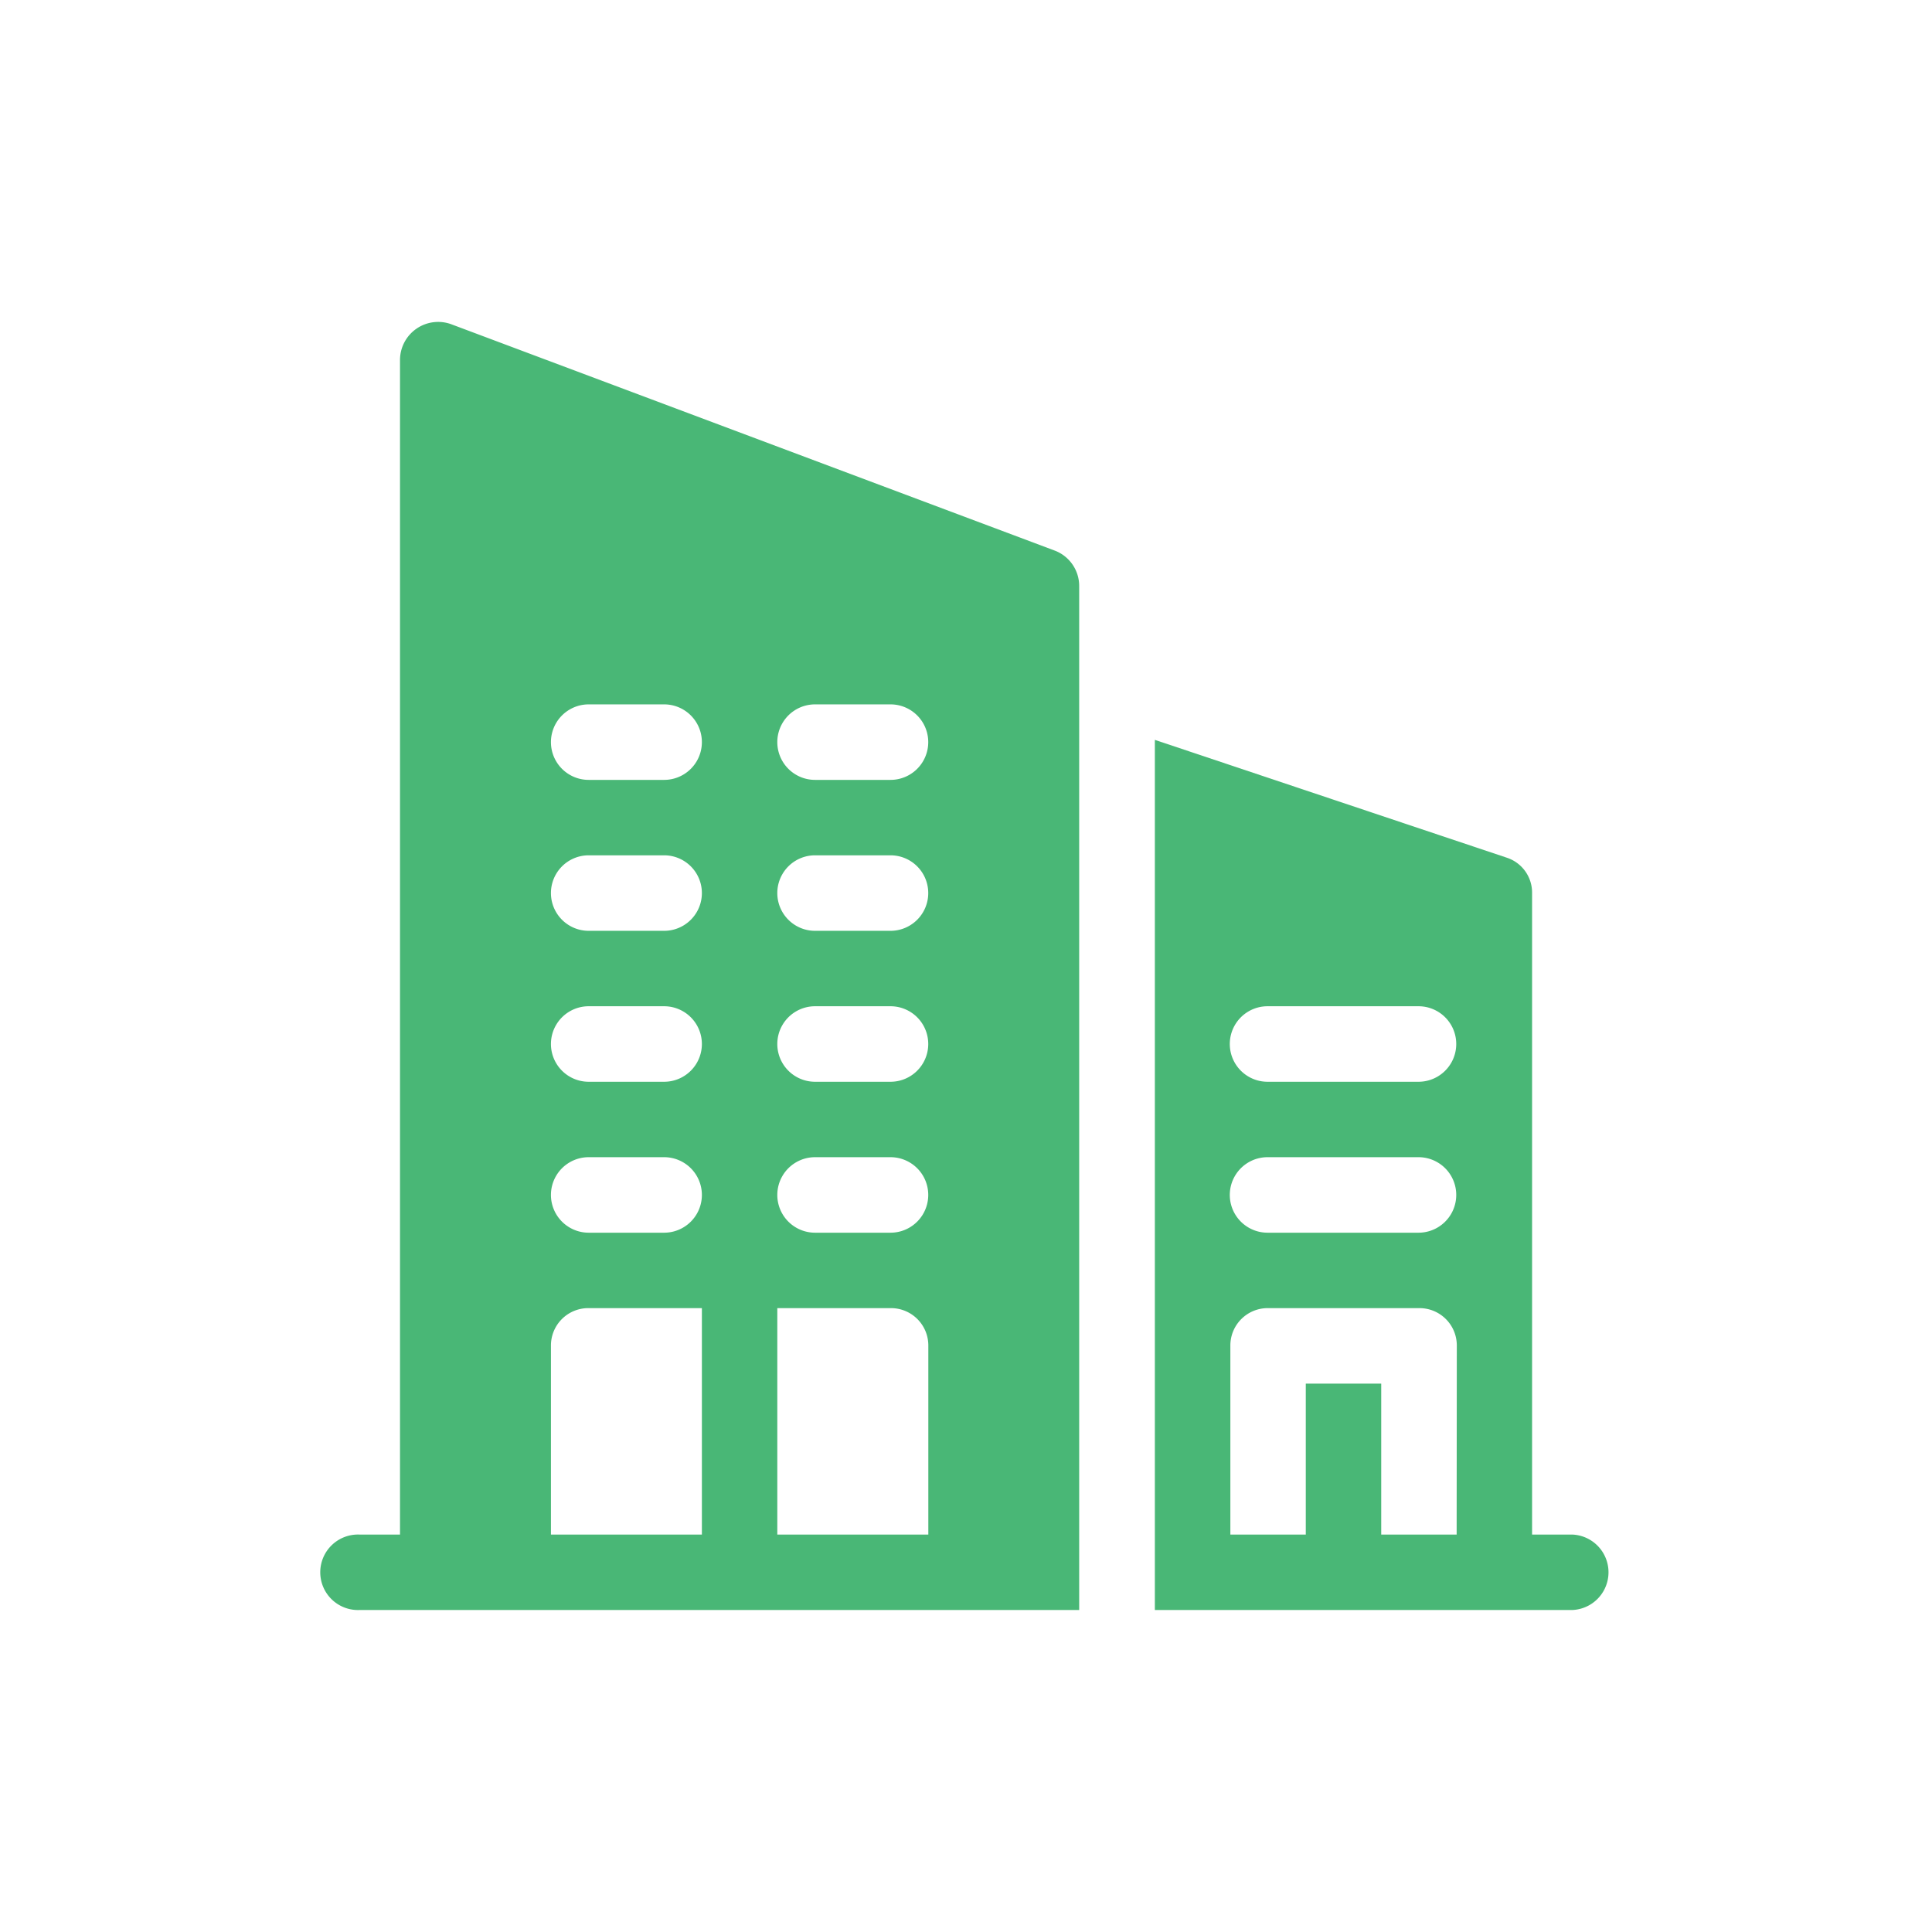 <svg xmlns="http://www.w3.org/2000/svg" width="24" height="24" viewBox="0 0 24 24">
  <g id="Organization_Icon" data-name="Organization Icon" transform="translate(-14987 -19341)">
    <rect id="Base" width="24" height="24" transform="translate(14987 19341)" fill="#49B776" opacity="0"/>
    <g id="company" transform="translate(14991 19345)">
      <g id="Group_1205" data-name="Group 1205" transform="translate(10.344 5.191)">
        <g id="Group_1204" data-name="Group 1204">
          <path id="Path_4107" data-name="Path 4107" d="M336.186,175.982h-.5v-7.969a.456.456,0,0,0-.319-.441L331,166.11v10.809h5.188a.469.469,0,0,0,0-.937Zm-1.437,0h-.937v-1.875h-.937v1.875h-.937v-2.344a.464.464,0,0,1,.469-.469h1.875a.464.464,0,0,1,.469.469Zm-.469-3.75H332.4a.469.469,0,0,1,0-.938h1.875a.469.469,0,0,1,0,.938Zm0-1.875H332.4a.469.469,0,0,1,0-.938h1.875a.469.469,0,0,1,0,.938Z" transform="translate(-330.998 -166.11)" fill="#49B776"/>
        </g>
      </g>
      <g id="Group_1207" data-name="Group 1207" transform="translate(0 0)">
        <g id="Group_1206" data-name="Group 1206">
          <path id="Path_4108" data-name="Path 4108" d="M9.114,2.841,1.614.028A.474.474,0,0,0,.977.469V15.063h-.5a.469.469,0,1,0,0,.937H9.414V3.282A.47.47,0,0,0,9.114,2.841ZM4.727,15.063H2.852V12.719a.464.464,0,0,1,.469-.469H4.727v2.813Zm-.469-3.75H3.321a.469.469,0,1,1,0-.938h.937a.469.469,0,1,1,0,.938Zm0-1.875H3.321a.469.469,0,1,1,0-.938h.937a.469.469,0,1,1,0,.938Zm0-1.875H3.321a.469.469,0,1,1,0-.938h.937a.469.469,0,1,1,0,.938Zm0-1.875H3.321a.469.469,0,1,1,0-.938h.937a.469.469,0,1,1,0,.938Zm3.281,9.375H5.664V12.25H7.071a.464.464,0,0,1,.469.469v2.344Zm-.469-3.75H6.133a.469.469,0,1,1,0-.938H7.07a.469.469,0,1,1,0,.938Zm0-1.875H6.133a.469.469,0,1,1,0-.938H7.07a.469.469,0,1,1,0,.938Zm0-1.875H6.133a.469.469,0,1,1,0-.938H7.07a.469.469,0,1,1,0,.938Zm0-1.875H6.133a.469.469,0,1,1,0-.938H7.07a.469.469,0,1,1,0,.938Z" transform="translate(-0.008 0)" fill="#49B776"/>
        </g>
      </g>
    </g>
  </g>
</svg>
